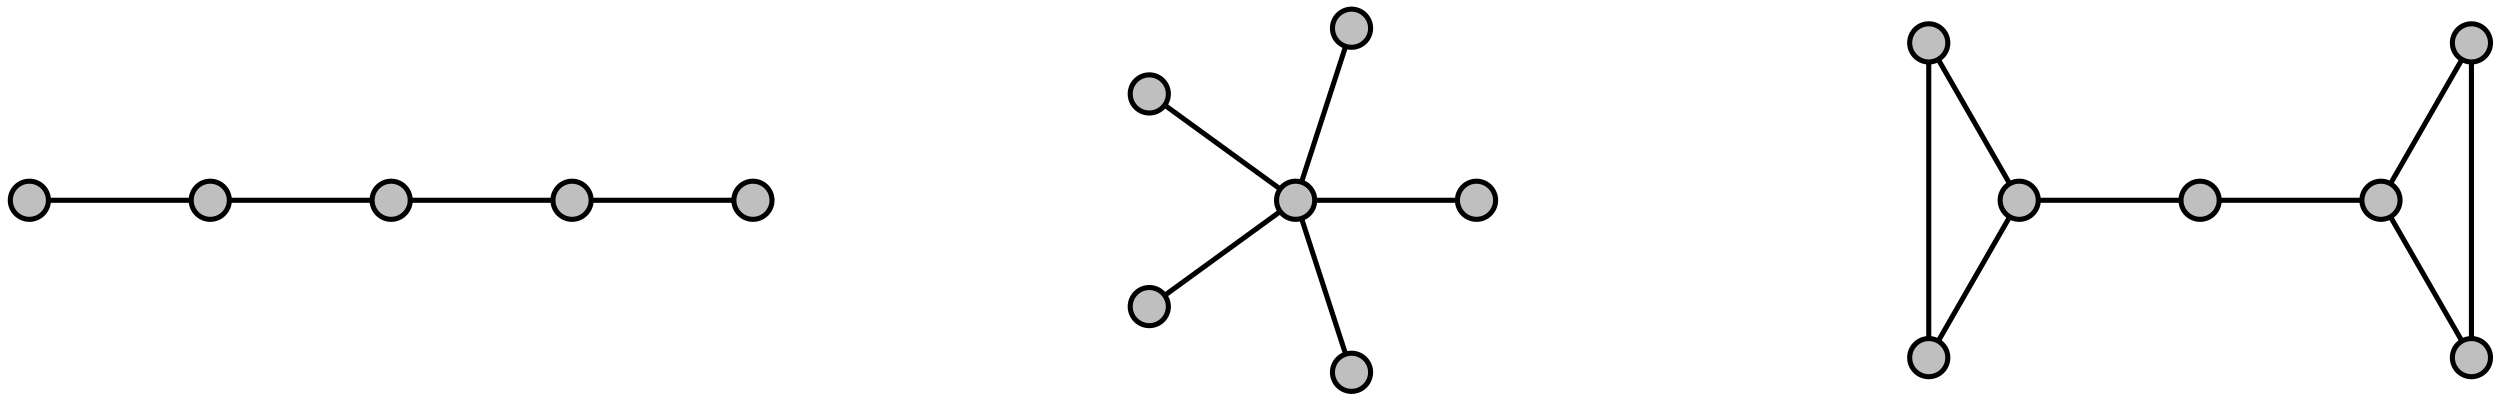 <?xml version="1.0" encoding="UTF-8"?>
<svg xmlns="http://www.w3.org/2000/svg" xmlns:xlink="http://www.w3.org/1999/xlink" width="391.76pt" height="62.923pt" viewBox="0 0 391.76 62.923" version="1.1">
<defs>
<clipPath id="clip1">
  <path d="M 165 33 L 195 33 L 195 62.922 L 165 62.922 Z M 165 33 "/>
</clipPath>
<clipPath id="clip2">
  <path d="M 191 20 L 224 20 L 224 62.922 L 191 62.922 Z M 191 20 "/>
</clipPath>
<clipPath id="clip3">
  <path d="M 197 44 L 227 44 L 227 62.922 L 197 62.922 Z M 197 44 "/>
</clipPath>
<clipPath id="clip4">
  <path d="M 290 0 L 391.762 0 L 391.762 62.922 L 290 62.922 Z M 290 0 "/>
</clipPath>
<clipPath id="clip5">
  <path d="M 287 41 L 317 41 L 317 62.922 L 287 62.922 Z M 287 41 "/>
</clipPath>
<clipPath id="clip6">
  <path d="M 373 0 L 391.762 0 L 391.762 21 L 373 21 Z M 373 0 "/>
</clipPath>
<clipPath id="clip7">
  <path d="M 373 41 L 391.762 41 L 391.762 62.922 L 373 62.922 Z M 373 41 "/>
</clipPath>
</defs>
<g id="surface1">
<path style="fill:none;stroke-width:0.797;stroke-linecap:butt;stroke-linejoin:miter;stroke:rgb(0%,0%,0%);stroke-opacity:1;stroke-miterlimit:10;" d="M -0 -0.001 L 113.386 -0.001 " transform="matrix(1,0,0,-1,4.602,31.382)"/>
<path style="fill-rule:nonzero;fill:rgb(75%,75%,75%);fill-opacity:1;stroke-width:0.797;stroke-linecap:butt;stroke-linejoin:miter;stroke:rgb(0%,0%,0%);stroke-opacity:1;stroke-miterlimit:10;" d="M 2.988 -0.001 C 2.988 1.651 1.652 2.987 -0 2.987 C -1.649 2.987 -2.989 1.651 -2.989 -0.001 C -2.989 -1.649 -1.649 -2.989 -0 -2.989 C 1.652 -2.989 2.988 -1.649 2.988 -0.001 Z M 2.988 -0.001 " transform="matrix(1,0,0,-1,4.602,31.382)"/>
<path style="fill-rule:nonzero;fill:rgb(75%,75%,75%);fill-opacity:1;stroke-width:0.797;stroke-linecap:butt;stroke-linejoin:miter;stroke:rgb(0%,0%,0%);stroke-opacity:1;stroke-miterlimit:10;" d="M 31.335 -0.001 C 31.335 1.651 29.996 2.987 28.347 2.987 C 26.695 2.987 25.359 1.651 25.359 -0.001 C 25.359 -1.649 26.695 -2.989 28.347 -2.989 C 29.996 -2.989 31.335 -1.649 31.335 -0.001 Z M 31.335 -0.001 " transform="matrix(1,0,0,-1,4.602,31.382)"/>
<path style="fill-rule:nonzero;fill:rgb(75%,75%,75%);fill-opacity:1;stroke-width:0.797;stroke-linecap:butt;stroke-linejoin:miter;stroke:rgb(0%,0%,0%);stroke-opacity:1;stroke-miterlimit:10;" d="M 59.683 -0.001 C 59.683 1.651 58.343 2.987 56.695 2.987 C 55.043 2.987 53.707 1.651 53.707 -0.001 C 53.707 -1.649 55.043 -2.989 56.695 -2.989 C 58.343 -2.989 59.683 -1.649 59.683 -0.001 Z M 59.683 -0.001 " transform="matrix(1,0,0,-1,4.602,31.382)"/>
<path style="fill-rule:nonzero;fill:rgb(75%,75%,75%);fill-opacity:1;stroke-width:0.797;stroke-linecap:butt;stroke-linejoin:miter;stroke:rgb(0%,0%,0%);stroke-opacity:1;stroke-miterlimit:10;" d="M 88.031 -0.001 C 88.031 1.651 86.691 2.987 85.039 2.987 C 83.39 2.987 82.05 1.651 82.05 -0.001 C 82.05 -1.649 83.39 -2.989 85.039 -2.989 C 86.691 -2.989 88.031 -1.649 88.031 -0.001 Z M 88.031 -0.001 " transform="matrix(1,0,0,-1,4.602,31.382)"/>
<path style="fill-rule:nonzero;fill:rgb(75%,75%,75%);fill-opacity:1;stroke-width:0.797;stroke-linecap:butt;stroke-linejoin:miter;stroke:rgb(0%,0%,0%);stroke-opacity:1;stroke-miterlimit:10;" d="M 116.375 -0.001 C 116.375 1.651 115.039 2.987 113.386 2.987 C 111.738 2.987 110.398 1.651 110.398 -0.001 C 110.398 -1.649 111.738 -2.989 113.386 -2.989 C 115.039 -2.989 116.375 -1.649 116.375 -0.001 Z M 116.375 -0.001 " transform="matrix(1,0,0,-1,4.602,31.382)"/>
<path style="fill:none;stroke-width:0.797;stroke-linecap:butt;stroke-linejoin:miter;stroke:rgb(0%,0%,0%);stroke-opacity:1;stroke-miterlimit:10;" d="M 198.429 -0.001 L 226.773 -0.001 " transform="matrix(1,0,0,-1,4.602,31.382)"/>
<path style="fill-rule:nonzero;fill:rgb(75%,75%,75%);fill-opacity:1;stroke-width:0.797;stroke-linecap:butt;stroke-linejoin:miter;stroke:rgb(0%,0%,0%);stroke-opacity:1;stroke-miterlimit:10;" d="M 229.765 -0.001 C 229.765 1.651 228.425 2.987 226.773 2.987 C 225.125 2.987 223.785 1.651 223.785 -0.001 C 223.785 -1.649 225.125 -2.989 226.773 -2.989 C 228.425 -2.989 229.765 -1.649 229.765 -0.001 Z M 229.765 -0.001 " transform="matrix(1,0,0,-1,4.602,31.382)"/>
<path style="fill:none;stroke-width:0.797;stroke-linecap:butt;stroke-linejoin:miter;stroke:rgb(0%,0%,0%);stroke-opacity:1;stroke-miterlimit:10;" d="M 198.429 -0.001 L 207.187 26.96 " transform="matrix(1,0,0,-1,4.602,31.382)"/>
<path style="fill-rule:nonzero;fill:rgb(75%,75%,75%);fill-opacity:1;stroke-width:0.797;stroke-linecap:butt;stroke-linejoin:miter;stroke:rgb(0%,0%,0%);stroke-opacity:1;stroke-miterlimit:10;" d="M 210.175 26.96 C 210.175 28.608 208.839 29.948 207.187 29.948 C 205.539 29.948 204.199 28.608 204.199 26.96 C 204.199 25.308 205.539 23.972 207.187 23.972 C 208.839 23.972 210.175 25.308 210.175 26.96 Z M 210.175 26.96 " transform="matrix(1,0,0,-1,4.602,31.382)"/>
<path style="fill:none;stroke-width:0.797;stroke-linecap:butt;stroke-linejoin:miter;stroke:rgb(0%,0%,0%);stroke-opacity:1;stroke-miterlimit:10;" d="M 198.429 -0.001 L 175.496 16.663 " transform="matrix(1,0,0,-1,4.602,31.382)"/>
<path style="fill-rule:nonzero;fill:rgb(75%,75%,75%);fill-opacity:1;stroke-width:0.797;stroke-linecap:butt;stroke-linejoin:miter;stroke:rgb(0%,0%,0%);stroke-opacity:1;stroke-miterlimit:10;" d="M 178.484 16.663 C 178.484 18.312 177.144 19.651 175.496 19.651 C 173.843 19.651 172.507 18.312 172.507 16.663 C 172.507 15.011 173.843 13.675 175.496 13.675 C 177.144 13.675 178.484 15.011 178.484 16.663 Z M 178.484 16.663 " transform="matrix(1,0,0,-1,4.602,31.382)"/>
<path style="fill:none;stroke-width:0.797;stroke-linecap:butt;stroke-linejoin:miter;stroke:rgb(0%,0%,0%);stroke-opacity:1;stroke-miterlimit:10;" d="M 198.429 -0.001 L 175.496 -16.661 " transform="matrix(1,0,0,-1,4.602,31.382)"/>
<path style=" stroke:none;fill-rule:nonzero;fill:rgb(75%,75%,75%);fill-opacity:1;" d="M 183.086 48.043 C 183.086 46.395 181.746 45.055 180.098 45.055 C 178.445 45.055 177.109 46.395 177.109 48.043 C 177.109 49.695 178.445 51.031 180.098 51.031 C 181.746 51.031 183.086 49.695 183.086 48.043 Z M 183.086 48.043 "/>
<g clip-path="url(#clip1)" clip-rule="nonzero">
<path style="fill:none;stroke-width:0.797;stroke-linecap:butt;stroke-linejoin:miter;stroke:rgb(0%,0%,0%);stroke-opacity:1;stroke-miterlimit:10;" d="M 178.484 -16.661 C 178.484 -15.013 177.144 -13.673 175.496 -13.673 C 173.843 -13.673 172.507 -15.013 172.507 -16.661 C 172.507 -18.313 173.843 -19.649 175.496 -19.649 C 177.144 -19.649 178.484 -18.313 178.484 -16.661 Z M 178.484 -16.661 " transform="matrix(1,0,0,-1,4.602,31.382)"/>
</g>
<g clip-path="url(#clip2)" clip-rule="nonzero">
<path style="fill:none;stroke-width:0.797;stroke-linecap:butt;stroke-linejoin:miter;stroke:rgb(0%,0%,0%);stroke-opacity:1;stroke-miterlimit:10;" d="M 198.429 -0.001 L 207.187 -26.958 " transform="matrix(1,0,0,-1,4.602,31.382)"/>
</g>
<path style=" stroke:none;fill-rule:nonzero;fill:rgb(75%,75%,75%);fill-opacity:1;" d="M 214.777 58.34 C 214.777 56.691 213.441 55.352 211.789 55.352 C 210.141 55.352 208.801 56.691 208.801 58.34 C 208.801 59.992 210.141 61.332 211.789 61.332 C 213.441 61.332 214.777 59.992 214.777 58.34 Z M 214.777 58.34 "/>
<g clip-path="url(#clip3)" clip-rule="nonzero">
<path style="fill:none;stroke-width:0.797;stroke-linecap:butt;stroke-linejoin:miter;stroke:rgb(0%,0%,0%);stroke-opacity:1;stroke-miterlimit:10;" d="M 210.175 -26.958 C 210.175 -25.31 208.839 -23.97 207.187 -23.97 C 205.539 -23.97 204.199 -25.31 204.199 -26.958 C 204.199 -28.61 205.539 -29.95 207.187 -29.95 C 208.839 -29.95 210.175 -28.61 210.175 -26.958 Z M 210.175 -26.958 " transform="matrix(1,0,0,-1,4.602,31.382)"/>
</g>
<path style="fill-rule:nonzero;fill:rgb(75%,75%,75%);fill-opacity:1;stroke-width:0.797;stroke-linecap:butt;stroke-linejoin:miter;stroke:rgb(0%,0%,0%);stroke-opacity:1;stroke-miterlimit:10;" d="M 201.418 -0.001 C 201.418 1.651 200.078 2.987 198.429 2.987 C 196.777 2.987 195.437 1.651 195.437 -0.001 C 195.437 -1.649 196.777 -2.989 198.429 -2.989 C 200.078 -2.989 201.418 -1.649 201.418 -0.001 Z M 201.418 -0.001 " transform="matrix(1,0,0,-1,4.602,31.382)"/>
<g clip-path="url(#clip4)" clip-rule="nonzero">
<path style="fill:none;stroke-width:0.797;stroke-linecap:butt;stroke-linejoin:miter;stroke:rgb(0%,0%,0%);stroke-opacity:1;stroke-miterlimit:10;" d="M 368.507 -0.001 L 382.683 -24.661 L 382.683 24.663 L 368.507 -0.001 L 311.816 -0.001 L 297.64 24.663 L 297.64 -24.661 L 311.816 -0.001 " transform="matrix(1,0,0,-1,4.602,31.382)"/>
</g>
<path style="fill-rule:nonzero;fill:rgb(75%,75%,75%);fill-opacity:1;stroke-width:0.797;stroke-linecap:butt;stroke-linejoin:miter;stroke:rgb(0%,0%,0%);stroke-opacity:1;stroke-miterlimit:10;" d="M 343.152 -0.001 C 343.152 1.651 341.812 2.987 340.164 2.987 C 338.511 2.987 337.171 1.651 337.171 -0.001 C 337.171 -1.649 338.511 -2.989 340.164 -2.989 C 341.812 -2.989 343.152 -1.649 343.152 -0.001 Z M 343.152 -0.001 " transform="matrix(1,0,0,-1,4.602,31.382)"/>
<path style="fill-rule:nonzero;fill:rgb(75%,75%,75%);fill-opacity:1;stroke-width:0.797;stroke-linecap:butt;stroke-linejoin:miter;stroke:rgb(0%,0%,0%);stroke-opacity:1;stroke-miterlimit:10;" d="M 314.804 -0.001 C 314.804 1.651 313.464 2.987 311.816 2.987 C 310.164 2.987 308.828 1.651 308.828 -0.001 C 308.828 -1.649 310.164 -2.989 311.816 -2.989 C 313.464 -2.989 314.804 -1.649 314.804 -0.001 Z M 314.804 -0.001 " transform="matrix(1,0,0,-1,4.602,31.382)"/>
<path style="fill-rule:nonzero;fill:rgb(75%,75%,75%);fill-opacity:1;stroke-width:0.797;stroke-linecap:butt;stroke-linejoin:miter;stroke:rgb(0%,0%,0%);stroke-opacity:1;stroke-miterlimit:10;" d="M 300.628 24.663 C 300.628 26.312 299.293 27.651 297.64 27.651 C 295.992 27.651 294.652 26.312 294.652 24.663 C 294.652 23.011 295.992 21.671 297.64 21.671 C 299.293 21.671 300.628 23.011 300.628 24.663 Z M 300.628 24.663 " transform="matrix(1,0,0,-1,4.602,31.382)"/>
<path style=" stroke:none;fill-rule:nonzero;fill:rgb(75%,75%,75%);fill-opacity:1;" d="M 305.23 56.043 C 305.23 54.395 303.895 53.055 302.242 53.055 C 300.594 53.055 299.254 54.395 299.254 56.043 C 299.254 57.695 300.594 59.031 302.242 59.031 C 303.895 59.031 305.23 57.695 305.23 56.043 Z M 305.23 56.043 "/>
<g clip-path="url(#clip5)" clip-rule="nonzero">
<path style="fill:none;stroke-width:0.797;stroke-linecap:butt;stroke-linejoin:miter;stroke:rgb(0%,0%,0%);stroke-opacity:1;stroke-miterlimit:10;" d="M 300.628 -24.661 C 300.628 -23.013 299.293 -21.673 297.64 -21.673 C 295.992 -21.673 294.652 -23.013 294.652 -24.661 C 294.652 -26.313 295.992 -27.649 297.64 -27.649 C 299.293 -27.649 300.628 -26.313 300.628 -24.661 Z M 300.628 -24.661 " transform="matrix(1,0,0,-1,4.602,31.382)"/>
</g>
<path style="fill-rule:nonzero;fill:rgb(75%,75%,75%);fill-opacity:1;stroke-width:0.797;stroke-linecap:butt;stroke-linejoin:miter;stroke:rgb(0%,0%,0%);stroke-opacity:1;stroke-miterlimit:10;" d="M 371.496 -0.001 C 371.496 1.651 370.16 2.987 368.507 2.987 C 366.859 2.987 365.519 1.651 365.519 -0.001 C 365.519 -1.649 366.859 -2.989 368.507 -2.989 C 370.16 -2.989 371.496 -1.649 371.496 -0.001 Z M 371.496 -0.001 " transform="matrix(1,0,0,-1,4.602,31.382)"/>
<path style=" stroke:none;fill-rule:nonzero;fill:rgb(75%,75%,75%);fill-opacity:1;" d="M 390.273 6.719 C 390.273 5.07 388.934 3.73 387.285 3.73 C 385.633 3.73 384.297 5.07 384.297 6.719 C 384.297 8.371 385.633 9.711 387.285 9.711 C 388.934 9.711 390.273 8.371 390.273 6.719 Z M 390.273 6.719 "/>
<g clip-path="url(#clip6)" clip-rule="nonzero">
<path style="fill:none;stroke-width:0.797;stroke-linecap:butt;stroke-linejoin:miter;stroke:rgb(0%,0%,0%);stroke-opacity:1;stroke-miterlimit:10;" d="M 385.671 24.663 C 385.671 26.312 384.332 27.651 382.683 27.651 C 381.031 27.651 379.695 26.312 379.695 24.663 C 379.695 23.011 381.031 21.671 382.683 21.671 C 384.332 21.671 385.671 23.011 385.671 24.663 Z M 385.671 24.663 " transform="matrix(1,0,0,-1,4.602,31.382)"/>
</g>
<path style=" stroke:none;fill-rule:nonzero;fill:rgb(75%,75%,75%);fill-opacity:1;" d="M 390.273 56.043 C 390.273 54.395 388.934 53.055 387.285 53.055 C 385.633 53.055 384.297 54.395 384.297 56.043 C 384.297 57.695 385.633 59.031 387.285 59.031 C 388.934 59.031 390.273 57.695 390.273 56.043 Z M 390.273 56.043 "/>
<g clip-path="url(#clip7)" clip-rule="nonzero">
<path style="fill:none;stroke-width:0.797;stroke-linecap:butt;stroke-linejoin:miter;stroke:rgb(0%,0%,0%);stroke-opacity:1;stroke-miterlimit:10;" d="M 385.671 -24.661 C 385.671 -23.013 384.332 -21.673 382.683 -21.673 C 381.031 -21.673 379.695 -23.013 379.695 -24.661 C 379.695 -26.313 381.031 -27.649 382.683 -27.649 C 384.332 -27.649 385.671 -26.313 385.671 -24.661 Z M 385.671 -24.661 " transform="matrix(1,0,0,-1,4.602,31.382)"/>
</g>
</g>
</svg>
